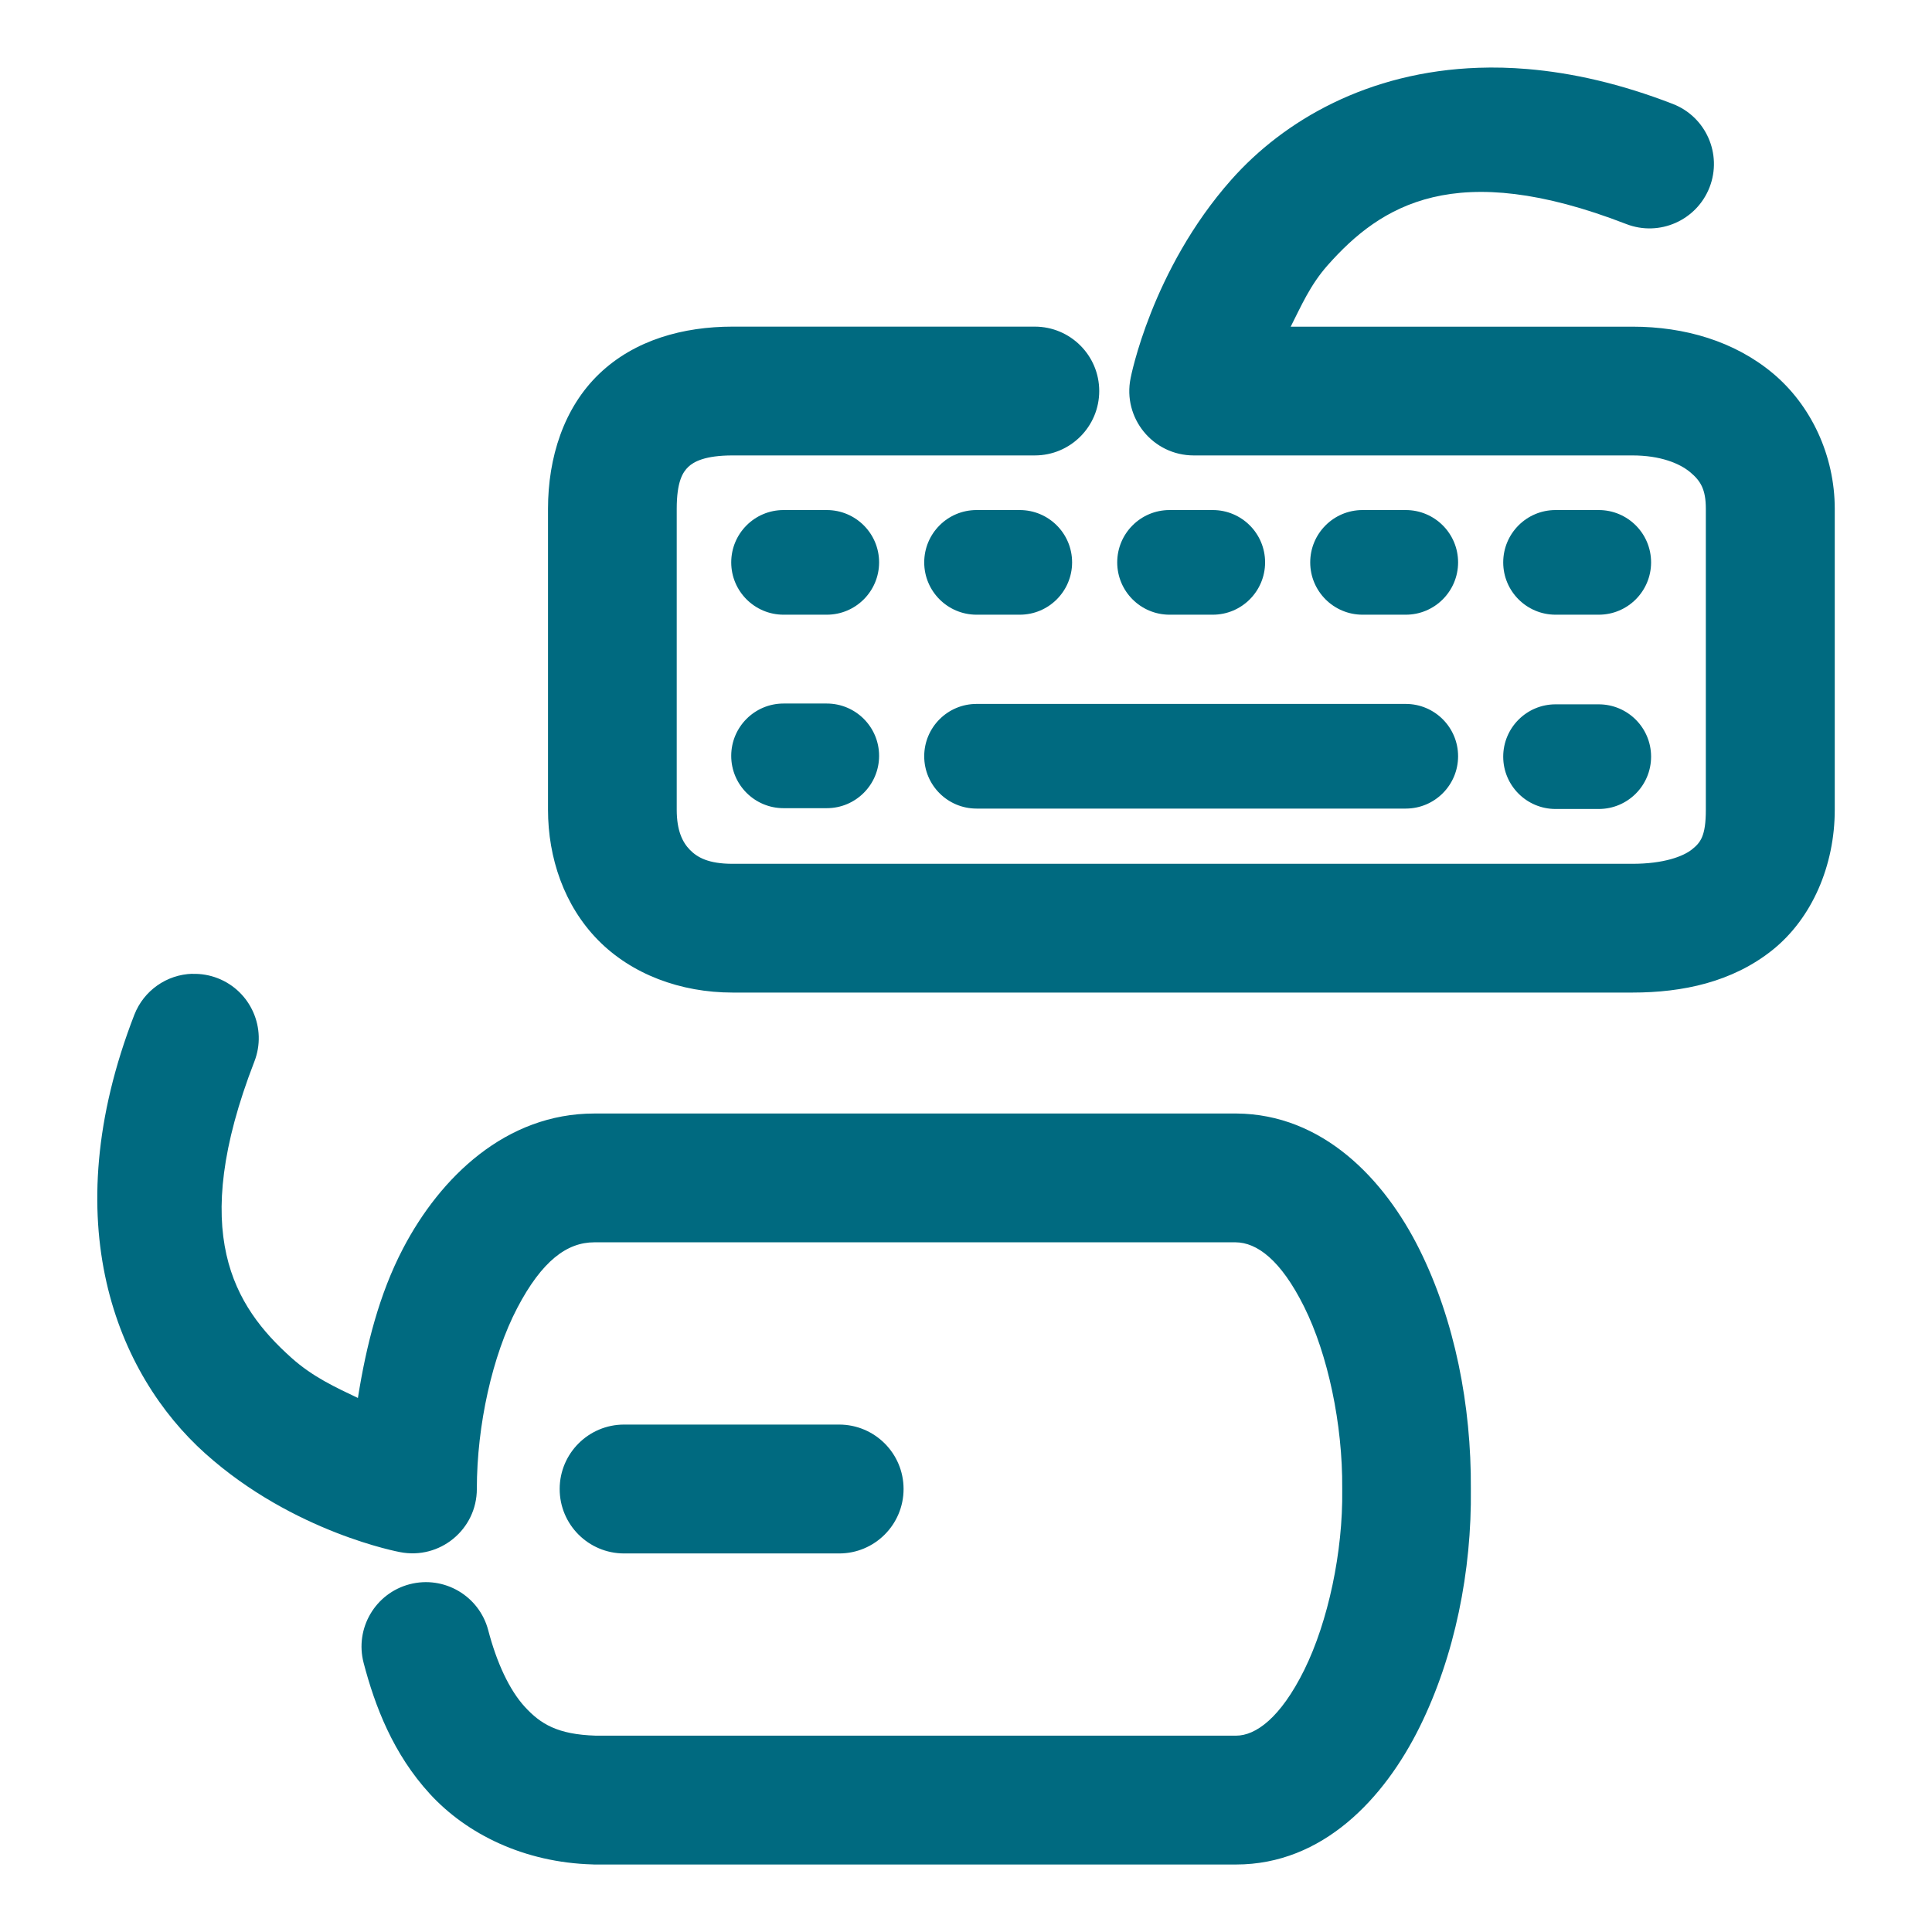 <svg xmlns="http://www.w3.org/2000/svg" width="48" height="48">
	<path d="m 36.731,1.684 c -2.743,0.094 -4.833,1.308 -6.139,2.781 -1.99,2.245 -2.502,4.928 -2.502,4.928 -0.204,0.993 0.555,1.922 1.568,1.922 h 10.9 c 0.695,0 1.172,0.198 1.434,0.416 0.262,0.218 0.389,0.431 0.389,0.912 v 7.475 c 0,0.659 -0.133,0.817 -0.348,0.988 -0.215,0.171 -0.697,0.355 -1.475,0.355 H 18.2 c -0.601,0 -0.877,-0.16 -1.061,-0.348 -0.183,-0.187 -0.326,-0.478 -0.326,-0.996 V 12.643 c 0,-0.684 0.152,-0.913 0.287,-1.043 0.135,-0.13 0.42,-0.285 1.1,-0.285 h 7.508 c 0.884,8.63e-4 1.601,-0.715 1.602,-1.6 -2.16e-4,-0.884 -0.717,-1.6 -1.602,-1.6 h -7.508 c -1.223,0 -2.43,0.328 -3.312,1.172 -0.882,0.844 -1.273,2.081 -1.273,3.355 v 7.475 c 0,1.198 0.402,2.38 1.238,3.234 0.837,0.855 2.055,1.309 3.348,1.309 h 22.359 c 1.249,0 2.478,-0.262 3.469,-1.051 0.99,-0.789 1.555,-2.105 1.555,-3.492 V 12.643 c 0,-1.327 -0.589,-2.577 -1.541,-3.371 -0.952,-0.794 -2.187,-1.156 -3.482,-1.156 H 32.067 C 32.329,7.602 32.546,7.086 32.987,6.588 34.306,5.1 36.158,3.92 40.403,5.566 41.227,5.886 42.154,5.476 42.474,4.652 42.793,3.828 42.384,2.901 41.56,2.582 40.268,2.081 39.061,1.808 37.946,1.715 37.528,1.68 37.123,1.67 36.731,1.684 Z M 19.466,12.672 c -0.718,6.47e-4 -1.299,0.583 -1.299,1.301 6.45e-4,0.717 0.582,1.298 1.299,1.299 h 1.074 c 0.718,4.32e-4 1.3,-0.581 1.301,-1.299 4.32e-4,-0.719 -0.582,-1.301 -1.301,-1.301 z m 4.795,0 c -0.718,6.47e-4 -1.299,0.583 -1.299,1.301 6.46e-4,0.717 0.582,1.298 1.299,1.299 h 1.074 c 0.718,4.32e-4 1.3,-0.581 1.301,-1.299 4.32e-4,-0.719 -0.582,-1.301 -1.301,-1.301 z m 4.795,0 c -0.718,6.47e-4 -1.299,0.583 -1.299,1.301 6.46e-4,0.717 0.582,1.298 1.299,1.299 h 1.074 c 0.718,4.32e-4 1.3,-0.581 1.301,-1.299 4.32e-4,-0.719 -0.582,-1.301 -1.301,-1.301 z m 4.795,0 c -0.718,6.47e-4 -1.299,0.583 -1.299,1.301 6.46e-4,0.717 0.582,1.298 1.299,1.299 h 1.074 c 0.718,4.32e-4 1.3,-0.581 1.301,-1.299 4.32e-4,-0.719 -0.582,-1.301 -1.301,-1.301 z m 4.795,0 c -0.718,6.47e-4 -1.299,0.583 -1.299,1.301 6.46e-4,0.717 0.582,1.298 1.299,1.299 h 1.074 c 0.718,4.32e-4 1.3,-0.581 1.301,-1.299 4.32e-4,-0.719 -0.582,-1.301 -1.301,-1.301 z m -19.18,4.807 c -0.717,6.46e-4 -1.298,0.582 -1.299,1.299 -4.32e-4,0.718 0.581,1.3 1.299,1.301 h 1.074 c 0.719,4.32e-4 1.301,-0.582 1.301,-1.301 -6.47e-4,-0.718 -0.583,-1.299 -1.301,-1.299 z m 4.795,0.01 c -0.717,6.46e-4 -1.298,0.582 -1.299,1.299 -4.32e-4,0.718 0.581,1.3 1.299,1.301 h 10.666 c 0.718,-6.47e-4 1.299,-0.583 1.299,-1.301 -6.46e-4,-0.717 -0.582,-1.298 -1.299,-1.299 z m 14.385,0.01 c -0.717,6.46e-4 -1.298,0.582 -1.299,1.299 -4.32e-4,0.718 0.581,1.3 1.299,1.301 h 1.074 c 0.719,4.32e-4 1.301,-0.582 1.301,-1.301 -6.47e-4,-0.718 -0.583,-1.299 -1.301,-1.299 z M 4.782,24.193 c -0.643,0.018 -1.212,0.42 -1.445,1.02 -1.999,5.155 -0.433,8.931 1.764,10.9 2.196,1.969 4.838,2.449 4.838,2.449 0.989,0.194 1.908,-0.563 1.908,-1.57 0,-1.587 0.388,-3.318 1.002,-4.492 0.614,-1.175 1.238,-1.635 1.916,-1.635 h 15.934 c 0.522,0.004 1.118,0.427 1.703,1.604 0.585,1.176 0.958,2.909 0.945,4.512 -1.29e-4,0.012 -1.29e-4,0.023 0,0.035 0.021,1.534 -0.351,3.276 -0.943,4.473 -0.592,1.197 -1.21,1.633 -1.693,1.633 H 14.8 c -0.951,-0.029 -1.372,-0.293 -1.76,-0.715 -0.389,-0.424 -0.702,-1.109 -0.91,-1.904 -0.224,-0.855 -1.098,-1.366 -1.953,-1.143 -0.855,0.224 -1.366,1.098 -1.143,1.953 0.282,1.077 0.733,2.261 1.648,3.258 0.915,0.997 2.342,1.703 4.039,1.75 0.014,8.59e-4 0.029,0.002 0.043,0.002 h 15.945 c 2.16,0 3.683,-1.641 4.561,-3.414 0.875,-1.768 1.298,-3.883 1.273,-5.918 0.014,-2.073 -0.401,-4.187 -1.275,-5.945 -0.876,-1.763 -2.412,-3.365 -4.547,-3.381 -0.004,-1.4e-5 -0.008,-1.4e-5 -0.012,0 H 14.765 c -2.192,0 -3.824,1.577 -4.752,3.354 -0.589,1.127 -0.914,2.406 -1.121,3.713 -0.544,-0.26 -1.117,-0.518 -1.654,-1 -1.426,-1.278 -2.569,-3.102 -0.918,-7.359 0.32,-0.824 -0.089,-1.75 -0.912,-2.07 -0.199,-0.077 -0.412,-0.114 -0.625,-0.107 z M 15.505,35.393 c -0.883,2.16e-4 -1.599,0.716 -1.6,1.6 -8.63e-4,0.884 0.715,1.601 1.6,1.602 h 5.342 c 0.885,8.64e-4 1.602,-0.717 1.602,-1.602 -2.15e-4,-0.884 -0.717,-1.6 -1.602,-1.6 z" fill="#006A80"/>
</svg>
